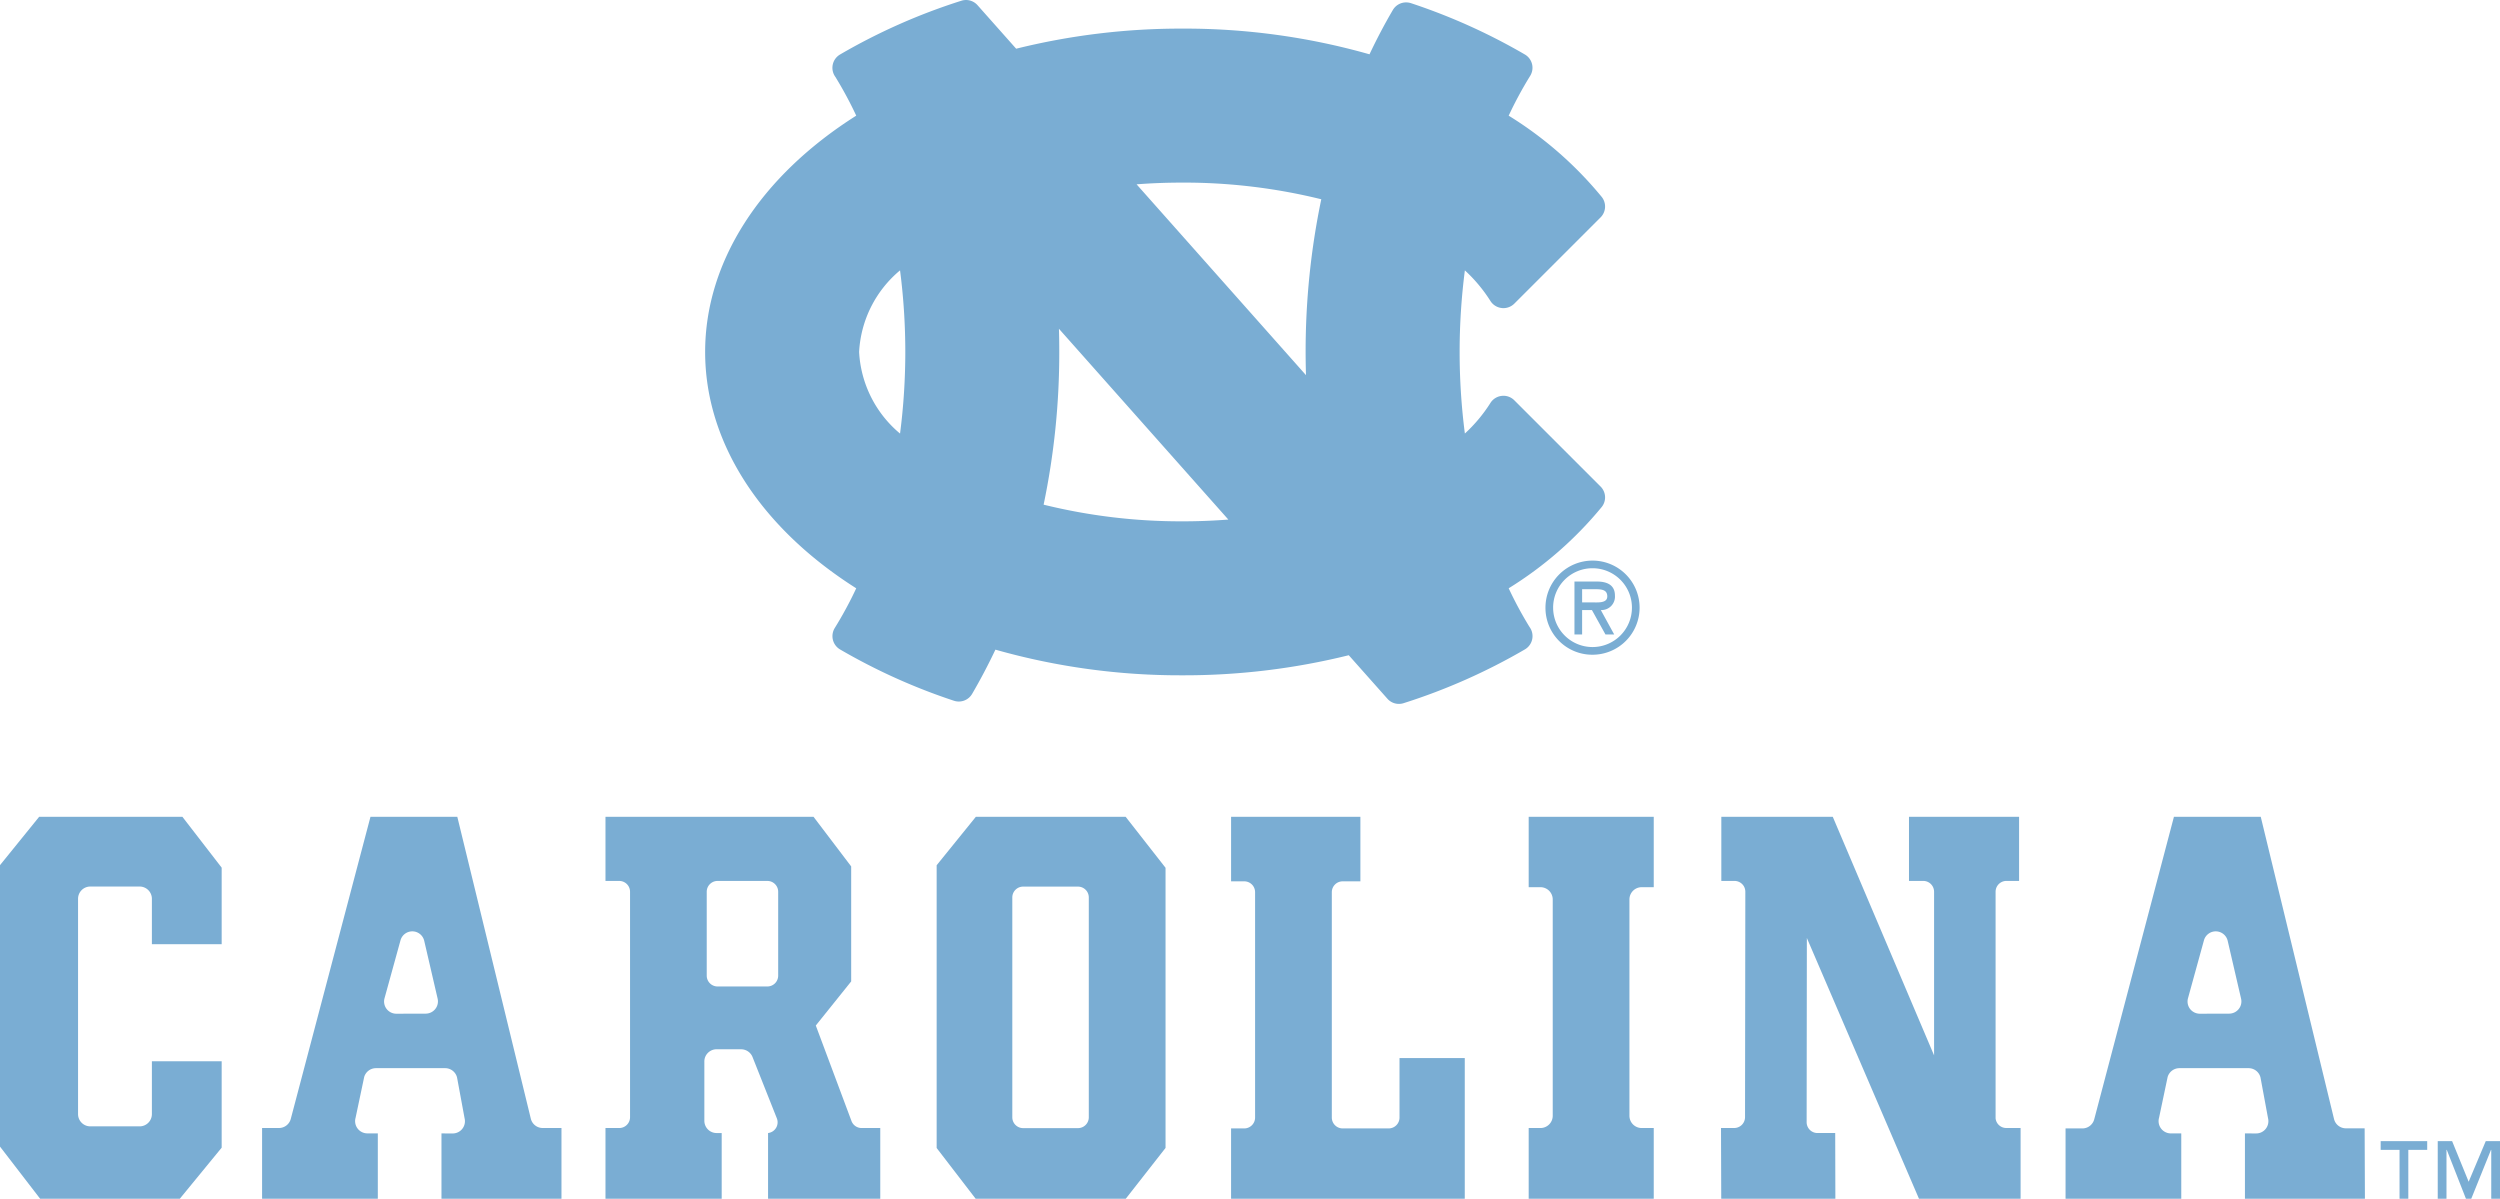 <svg xmlns="http://www.w3.org/2000/svg" width="125.999" height="60.415" viewBox="0 0 125.999 60.415">
  <title>UNC combo mark blue</title>
  <g id="Layer_2" data-name="Layer 2">
    <g id="page2">
      <g>
        <path d="M113.708,57.125l-.564-.001v3.291h6.047l-.014-3.548h-.945a.616.616,0,0,1-.599-.473l-3.692-15.227h-4.376l-4.017,15.246a.616.616,0,0,1-.596.459h-.849v3.543h5.832v-3.292h-.527a.618.618,0,0,1-.593-.786l.433-2.057a.619.619,0,0,1,.592-.445h3.489a.618.618,0,0,1,.599.469l.38,2.053a.624.624,0,0,1-.113.532.612.612,0,0,1-.487.236m-.876-6.272a.618.618,0,0,1-.481.234l-1.482.004a.627.627,0,0,1-.492-.242.62.62,0,0,1-.103-.538l.804-2.918a.617.617,0,0,1,.594-.453h.014a.619.619,0,0,1,.589.478l.674,2.912a.61.61,0,0,1-.117.523" style="fill: #7aadd3"/>
        <path d="M26.753,56.381l-3.705-15.215h-4.376l-4.017,15.226a.616.616,0,0,1-.597.459h-.849v3.564h5.833v-3.293h-.528a.617.617,0,0,1-.593-.785l.434-2.057a.619.619,0,0,1,.592-.445h3.489a.618.618,0,0,1,.599.469l.379,2.053a.617.617,0,0,1-.6.769l-.564-.002v3.291h6.048v-3.564h-.945a.615.615,0,0,1-.6-.47m-4.815-5.528a.618.618,0,0,1-.481.234l-1.482.004a.616.616,0,0,1-.595-.78l.805-2.919a.617.617,0,0,1,.594-.452h.013a.616.616,0,0,1,.589.478l.675,2.912a.612.612,0,0,1-.118.523" style="fill: #7aadd3"/>
        <path d="M82.123,56.235v-10.904a.618.618,0,0,1,.618-.617h.607v-3.546h-6.303v3.546h.594a.619.619,0,0,1,.618.617v10.904a.618.618,0,0,1-.618.617h-.594v3.563h6.303V56.852h-.607a.617.617,0,0,1-.618-.617" style="fill: #7aadd3"/>
        <path d="M67.285,56.713a.546.546,0,0,1-.162-.387v-11.362a.547.547,0,0,1,.547-.545h.893v-3.251h-6.517v3.251h.663a.546.546,0,0,1,.547.545v11.362a.547.547,0,0,1-.547.546h-.663v3.543h11.778v-7.09h-3.289v3.001a.547.547,0,0,1-.543.546h-2.322a.546.546,0,0,1-.385-.159" style="fill: #7aadd3"/>
        <path d="M42.913,56.495l-1.797-4.809,1.783-2.223v-5.796l-1.897-2.5h-10.486v3.232h.693a.545.545,0,0,1,.545.544v11.365a.545.545,0,0,1-.545.544h-.693v3.563h5.857v-3.31h-.257a.618.618,0,0,1-.617-.619v-2.988a.608.608,0,0,1,.182-.436.619.619,0,0,1,.436-.18l1.238.002a.619.619,0,0,1,.576.399l1.225,3.088a.545.545,0,0,1-.446.734v3.31h5.655v-3.563h-.943a.543.543,0,0,1-.509-.357m-3.693-7.323a.546.546,0,0,1-.544.546h-2.511a.547.547,0,0,1-.546-.546V44.943a.546.546,0,0,1,.546-.544h2.511a.545.545,0,0,1,.544.544Z" style="fill: #7aadd3"/>
        <path d="M49.183,41.166l-1.976,2.442v14.251l1.965,2.556h7.567l2.004-2.56v-14.119l-2.011-2.57Zm5.692,15.146a.545.545,0,0,1-.544.545h-2.766a.546.546,0,0,1-.545-.545v-11.081a.546.546,0,0,1,.545-.546h2.766a.545.545,0,0,1,.544.546Z" style="fill: #7aadd3"/>
        <path d="M1.973,41.167,0,43.604v14.184l2.022,2.627H9.063l2.109-2.573v-4.354H7.655v2.662a.618.618,0,0,1-.618.618H4.551a.618.618,0,0,1-.617-.618v-10.851a.618.618,0,0,1,.617-.618H7.037a.618.618,0,0,1,.618.618v2.288h3.517v-3.858l-1.979-2.562Z" style="fill: #7aadd3"/>
        <path d="M100.577,56.363v-11.42a.546.546,0,0,1,.545-.545h.639v-3.231H96.212v3.231h.72a.546.546,0,0,1,.545.545v8.248l-5.106-12.024H86.754v3.231h.665a.55.55,0,0,1,.386.16.542.542,0,0,1,.159.386l-.015,11.363a.546.546,0,0,1-.545.544h-.666l.012,3.564h5.752l-.008-3.311h-.893a.539.539,0,0,1-.387-.16.545.545,0,0,1-.16-.388l.011-9.282,5.222,12.146.428.995h5.122v-3.564h-.721a.542.542,0,0,1-.539-.488" style="fill: #7aadd3"/>
        <path d="M125.999,60.415h-.441V57.952h-.013l-.994,2.463h-.269l-.965-2.463h-.015v2.463h-.441v-2.904h.724l.835,2.048.862-2.048h.717Zm-3.669-2.463h-.952v2.463h-.442V57.952h-.951v-.441h2.345Z" style="fill: #7aadd3"/>
        <path d="M76.321,20.175a.774.774,0,0,0-.549-.228.695.695,0,0,0-.089.006.771.771,0,0,0-.57.362,7.616,7.616,0,0,1-1.284,1.535,32.148,32.148,0,0,1,0-8.223,7.621,7.621,0,0,1,1.284,1.536.773.773,0,0,0,.57.361.547.547,0,0,0,.089.006.777.777,0,0,0,.549-.227l4.347-4.346a.776.776,0,0,0,.055-1.036,18.925,18.925,0,0,0-4.686-4.091,19.479,19.479,0,0,1,1.082-2.005.774.774,0,0,0-.265-1.078,30.32,30.32,0,0,0-5.74-2.587.805.805,0,0,0-.246-.039.774.774,0,0,0-.669.383c-.417.711-.811,1.46-1.177,2.233a34.042,34.042,0,0,0-9.426-1.295,34.464,34.464,0,0,0-8.382,1.013L49.266.261a.777.777,0,0,0-.58-.261.766.766,0,0,0-.236.038,30.357,30.357,0,0,0-6.114,2.71.778.778,0,0,0-.232,1.13,19.522,19.522,0,0,1,1.05,1.951c-4.85,3.069-7.615,7.38-7.615,11.91s2.765,8.84,7.615,11.911a19.442,19.442,0,0,1-1.083,2.002.785.785,0,0,0-.093.596.776.776,0,0,0,.36.483,30.308,30.308,0,0,0,5.739,2.586.777.777,0,0,0,.916-.343c.416-.713.811-1.461,1.176-2.232a34.098,34.098,0,0,0,9.427,1.293,34.485,34.485,0,0,0,8.381-1.012l1.948,2.193a.771.771,0,0,0,.58.26.747.747,0,0,0,.237-.037,30.37,30.37,0,0,0,6.113-2.71.776.776,0,0,0,.233-1.129,19.555,19.555,0,0,1-1.051-1.951,18.973,18.973,0,0,0,4.686-4.093.774.774,0,0,0-.055-1.035Zm-30.959,1.677a5.746,5.746,0,0,1-2.063-4.113,5.742,5.742,0,0,1,2.063-4.113,32.048,32.048,0,0,1,0,8.226m14.234,4.423a28.901,28.901,0,0,1-6.998-.84,37.435,37.435,0,0,0,.789-7.696c0-.39-.005-.779-.017-1.169l8.538,9.616c-.767.059-1.54.089-2.312.089m6.225-7.368L57.283,9.29c.764-.059,1.538-.087,2.313-.087a28.839,28.839,0,0,1,6.996.84,37.574,37.574,0,0,0-.789,7.696c0,.388.007.778.018,1.168" style="fill: #7aadd3"/>
        <path d="M80.269,28.639a1.986,1.986,0,1,1-1.992,1.988,1.983,1.983,0,0,1,1.992-1.988m0,4.359a2.372,2.372,0,1,0-2.378-2.371,2.358,2.358,0,0,0,2.378,2.371m.411-2.252a.678.678,0,0,0,.712-.73c0-.561-.435-.707-.917-.707h-1.123v2.668h.386v-1.231h.494l.683,1.231h.44Zm-.278-1.05c.32,0,.604.025.604.362,0,.363-.495.301-.857.301h-.411v-.663Z" style="fill: #7aadd3"/>
      </g>
    </g>
  </g>
</svg>

